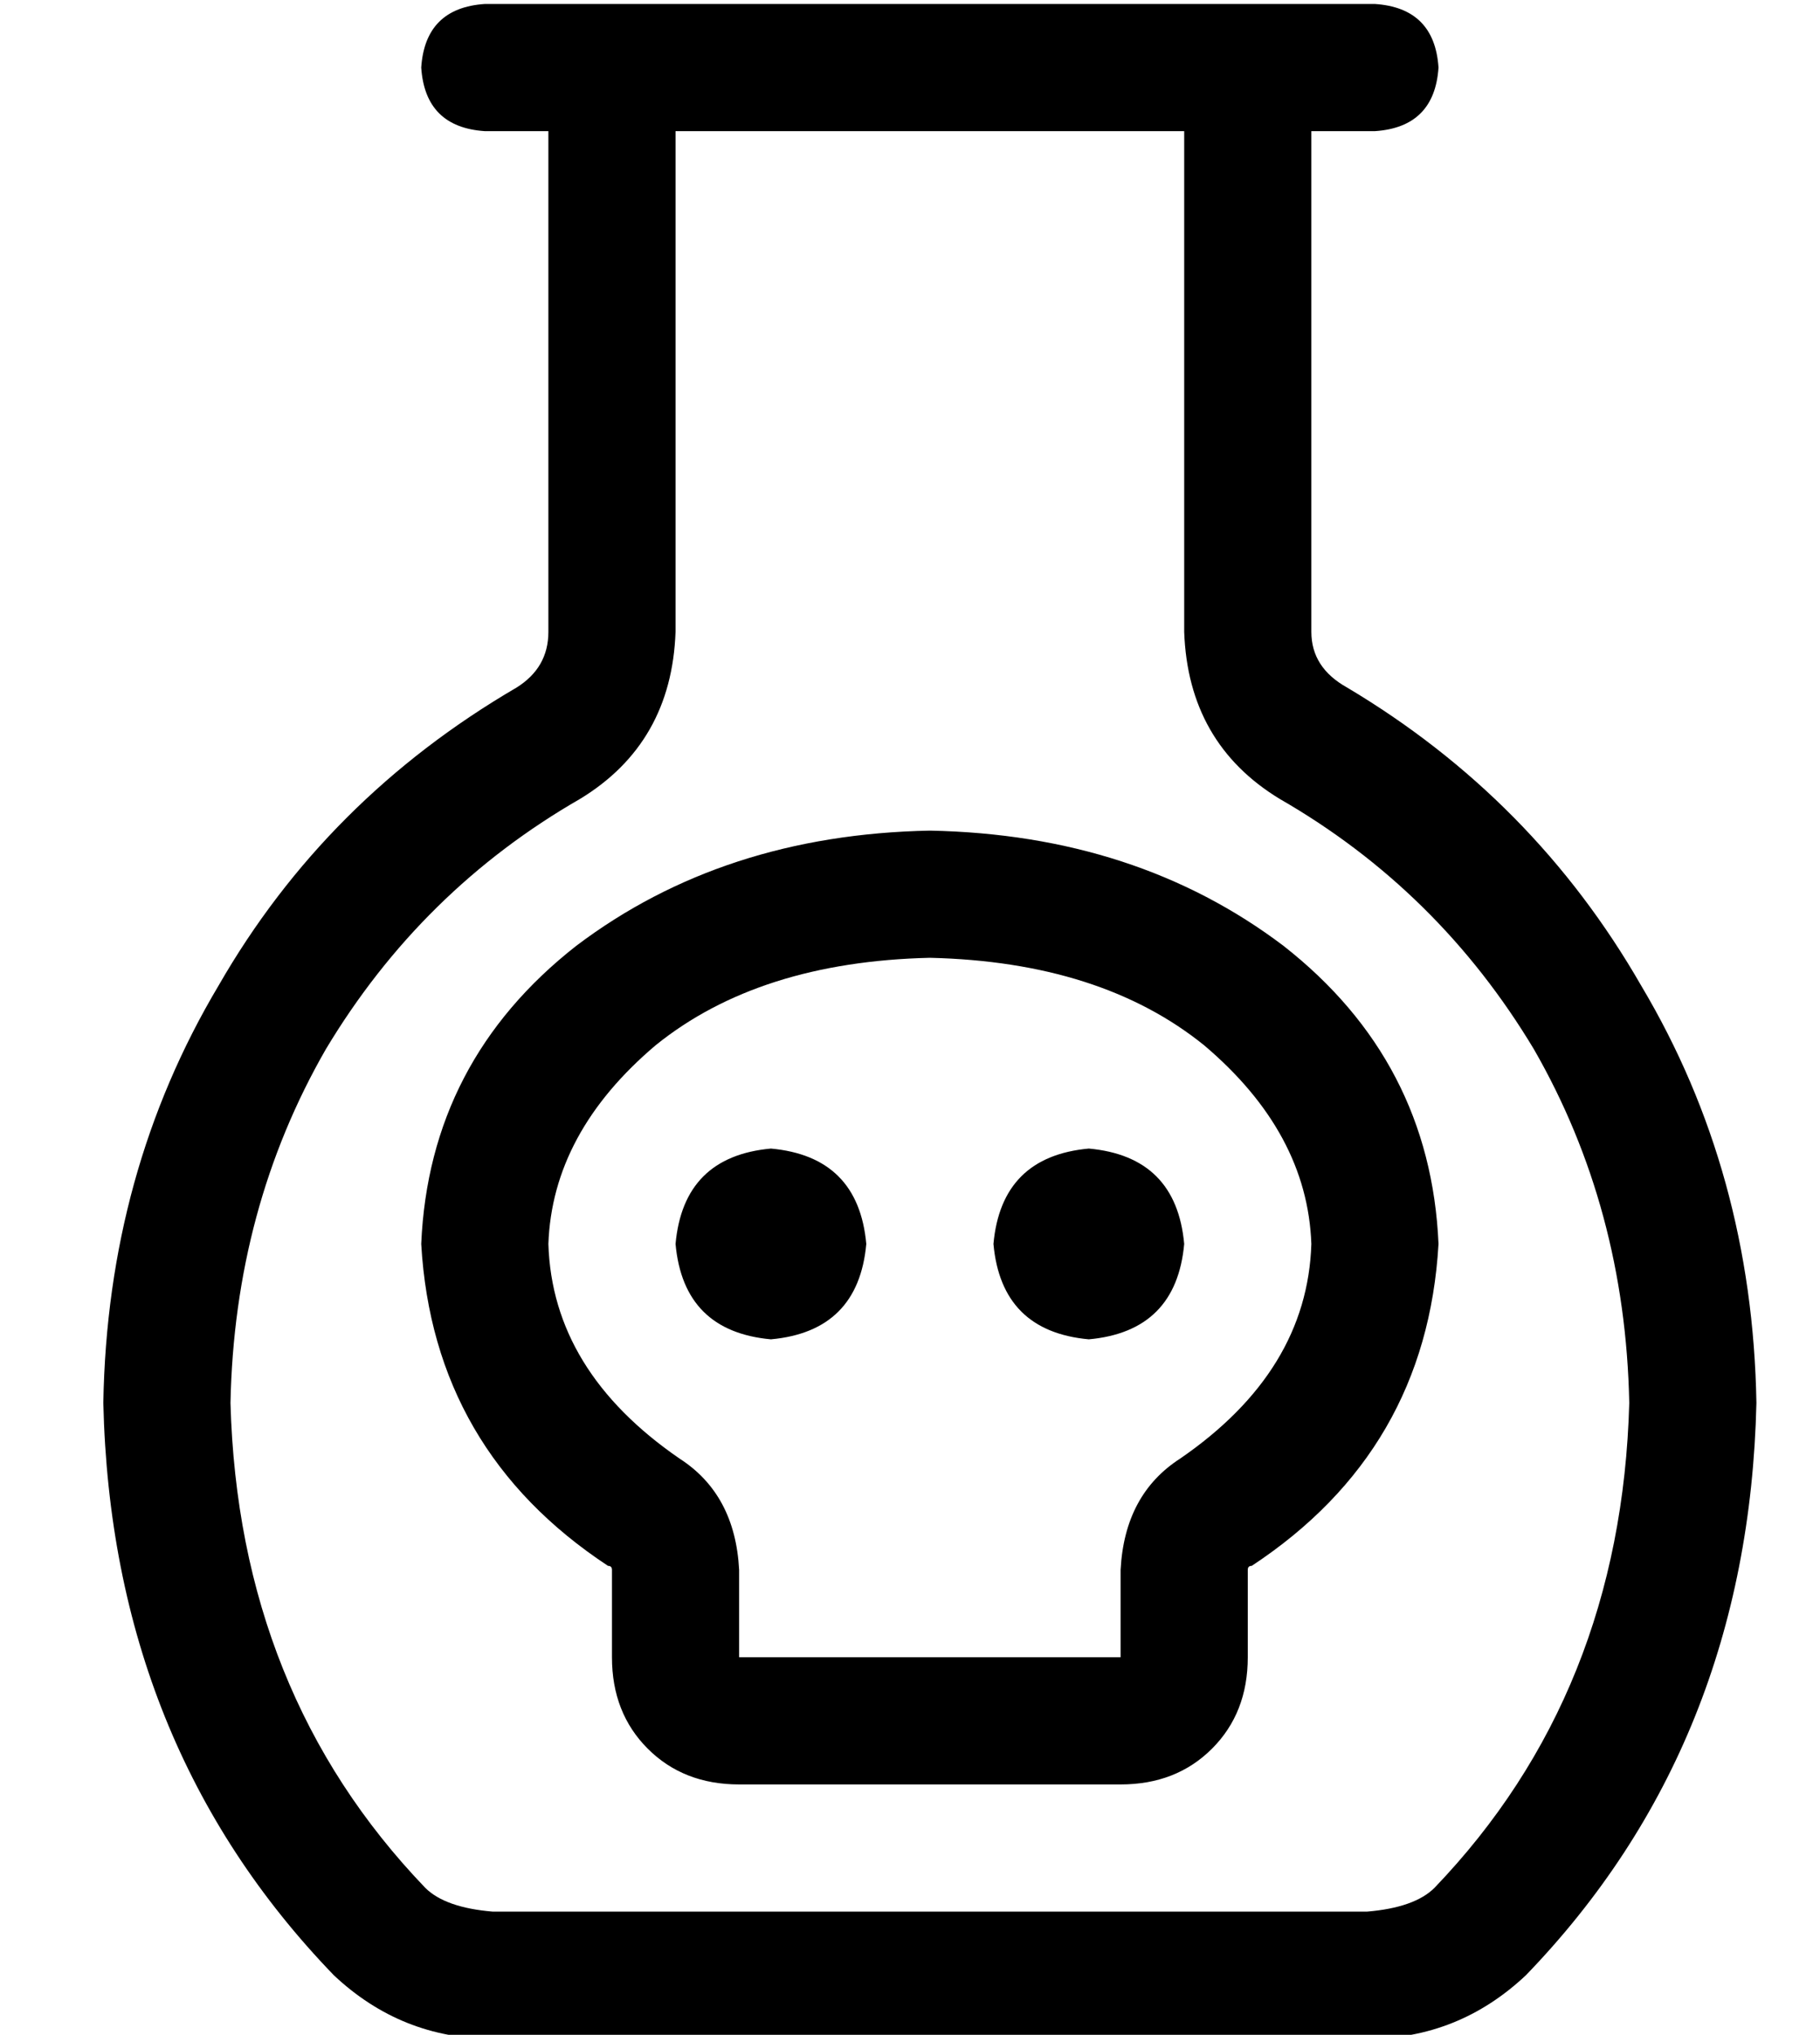 <?xml version="1.0" standalone="no"?>
<!DOCTYPE svg PUBLIC "-//W3C//DTD SVG 1.1//EN" "http://www.w3.org/Graphics/SVG/1.1/DTD/svg11.dtd" >
<svg xmlns="http://www.w3.org/2000/svg" xmlns:xlink="http://www.w3.org/1999/xlink" version="1.1" viewBox="-10 -40 458 512">
   <path fill="currentColor"
d="M160 -7h128h-128h128v126v0q1 28 24 42q40 23 64 63q23 40 24 89q-2 73 -49 122q-5 5 -17 6h-220v0q-12 -1 -17 -6q-47 -49 -49 -122q1 -49 24 -89q24 -40 64 -63q23 -14 24 -42v-126v0zM320 119v-126v126v-126h16v0q15 -1 16 -16q-1 -15 -16 -16h-32h-192q-15 1 -16 16
q1 15 16 16h16v0v126v0q0 9 -8 14q-48 28 -75 75q-28 47 -29 105q2 86 58 144q17 16 40 16h220v0q23 0 40 -16q56 -58 58 -144q-1 -58 -29 -105q-27 -47 -74 -75q-9 -5 -9 -14v0zM128 273q1 -28 27 -50v0v0q26 -21 69 -22q43 1 69 22q26 22 27 50q-1 32 -33 54q-14 9 -15 28
v22v0h-96v0v-22v0q-1 -19 -15 -28q-32 -22 -33 -54v0zM224 169q-52 1 -89 29v0v0q-37 29 -39 75q3 52 47 81q1 0 1 1v0v0v22v0q0 14 9 23t23 9h96v0q14 0 23 -9t9 -23v-22v0v0q0 -1 1 -1q44 -29 47 -81q-2 -46 -39 -75q-37 -28 -89 -29v0zM288 273q-2 -22 -24 -24
q-22 2 -24 24q2 22 24 24q22 -2 24 -24v0zM184 297q22 -2 24 -24q-2 -22 -24 -24q-22 2 -24 24q2 22 24 24v0z" />
</svg>
